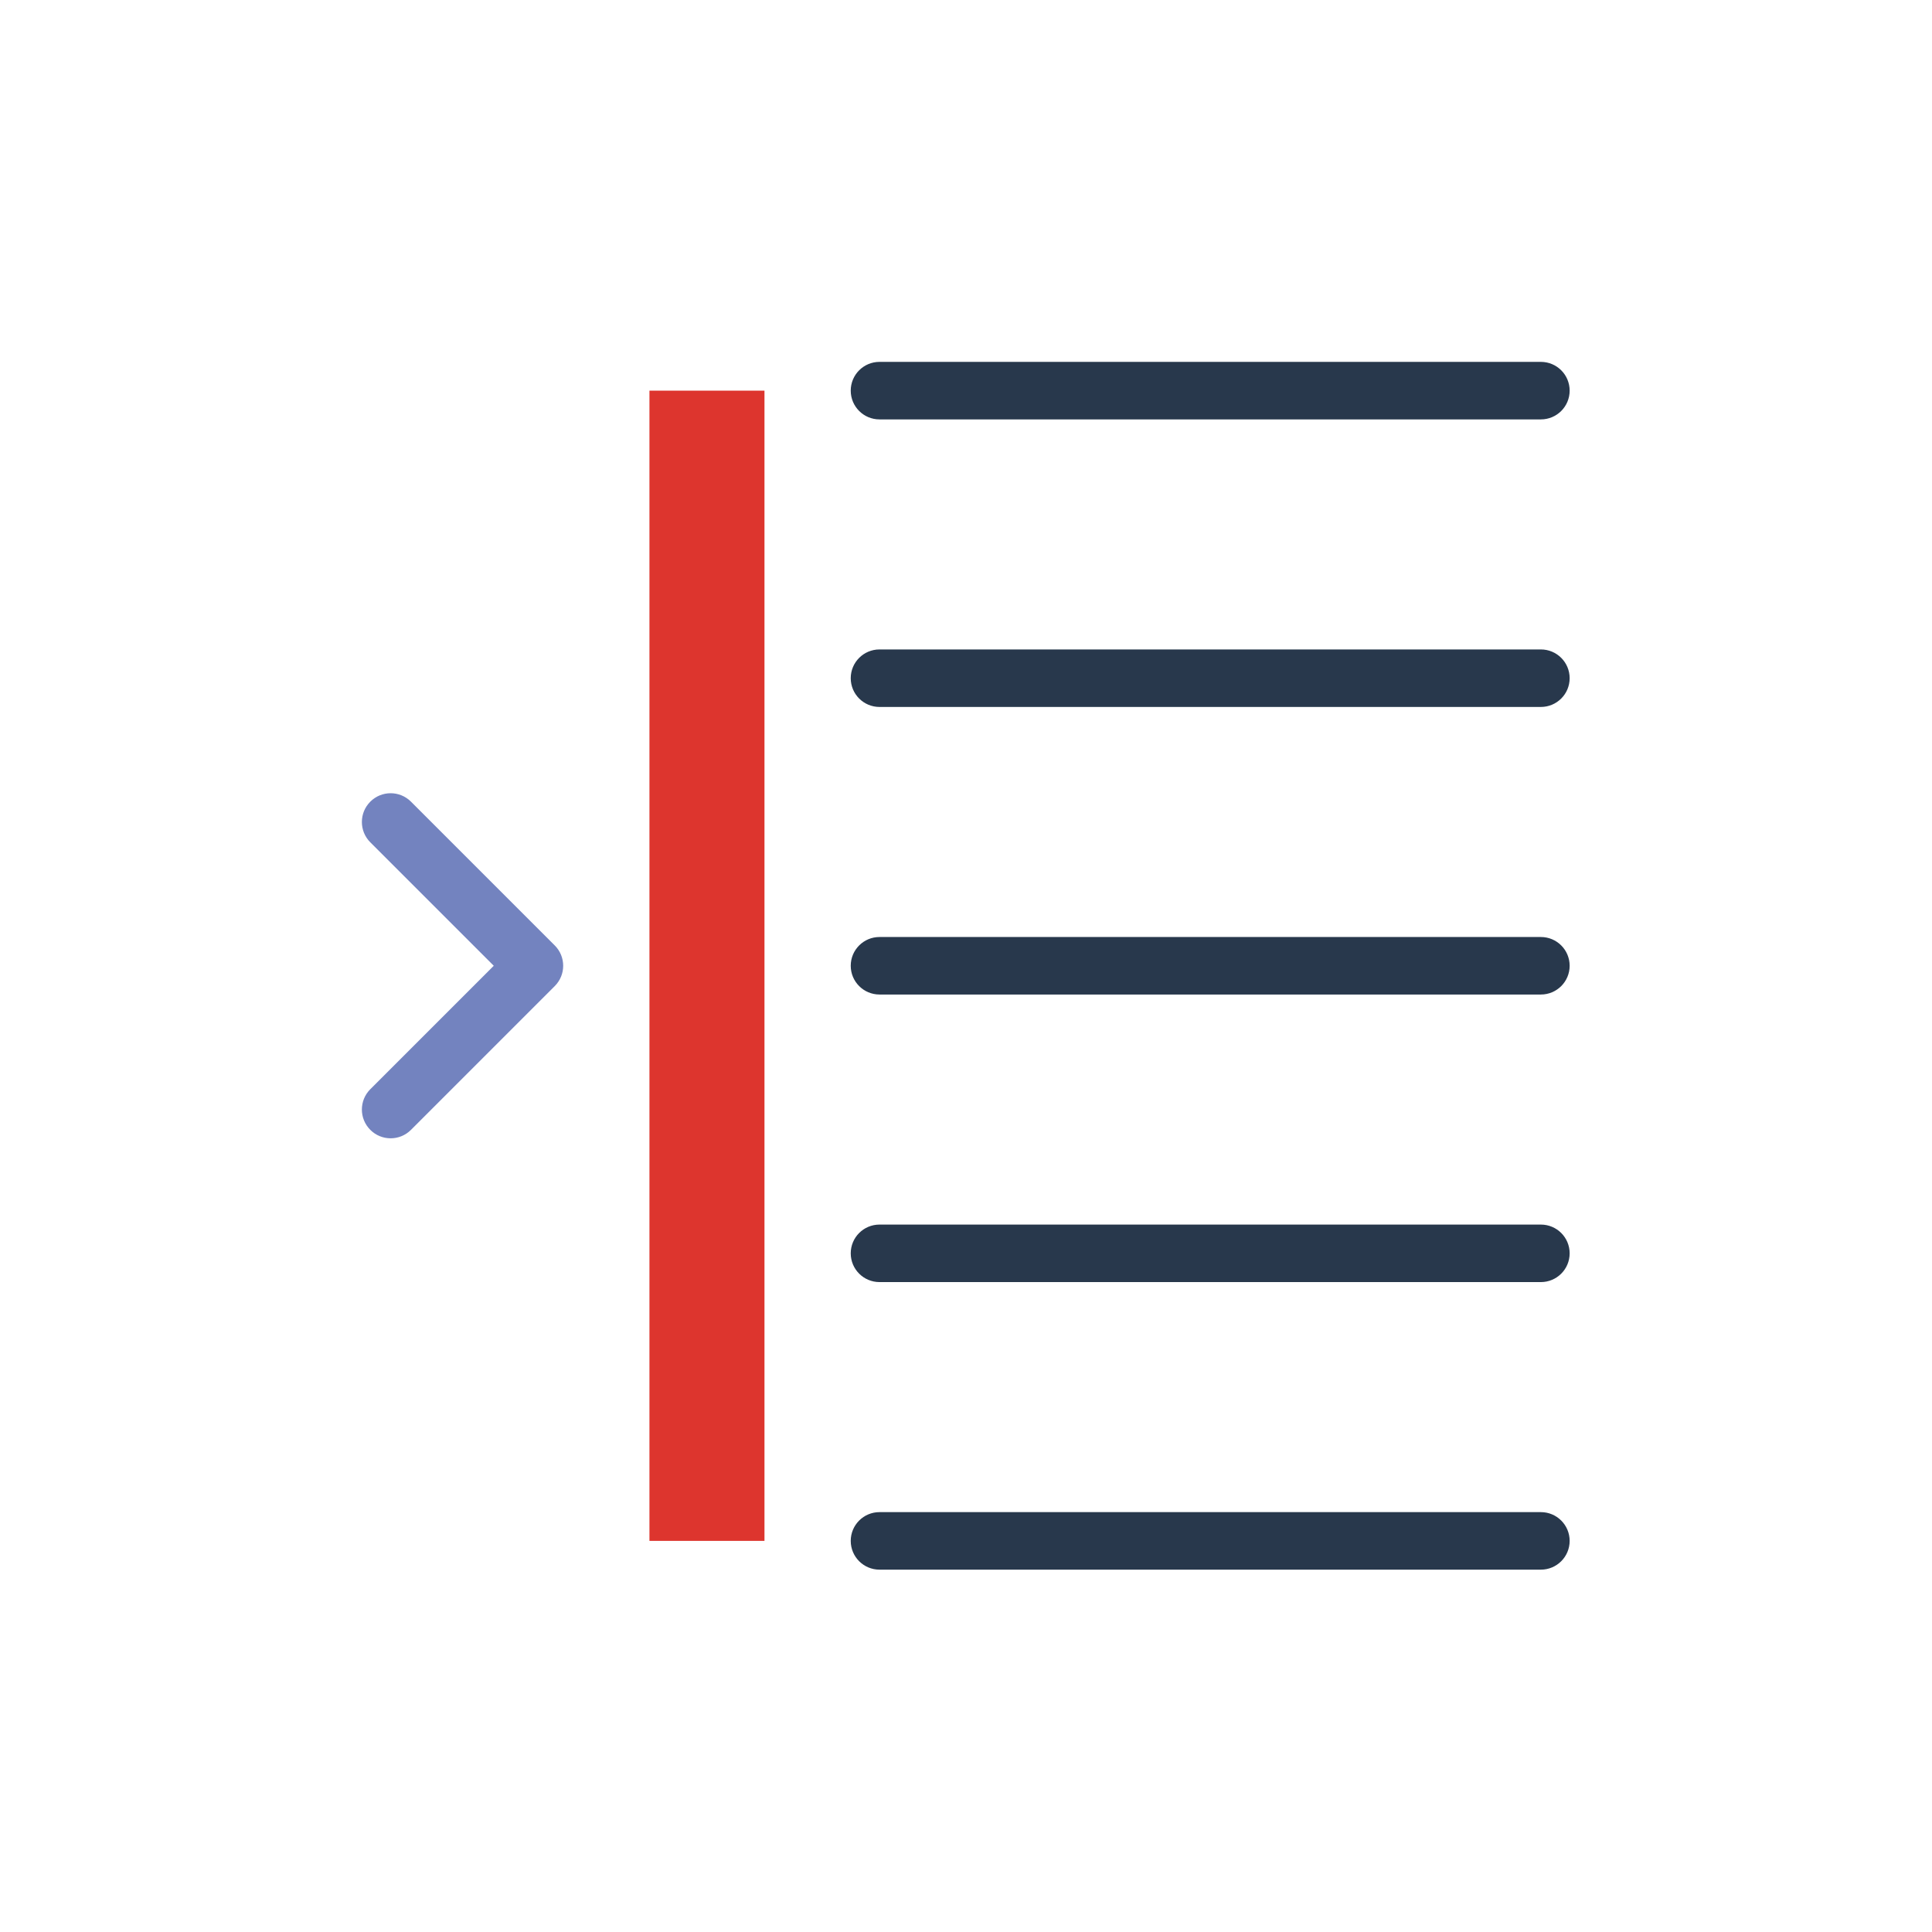 <svg xmlns="http://www.w3.org/2000/svg" xmlns:xlink="http://www.w3.org/1999/xlink" width="512" zoomAndPan="magnify" viewBox="0 0 384 384" height="512" preserveAspectRatio="xMidYMid meet" version="1.0"><path fill="#28384c" d="M 306.262 311.98 L 174.805 311.98 C 171.652 311.98 169.09 309.426 169.09 306.262 C 169.09 303.102 171.652 300.547 174.805 300.547 L 306.262 300.547 C 309.418 300.547 311.98 303.102 311.98 306.262 C 311.98 309.426 309.418 311.98 306.262 311.98 Z M 306.262 311.98 " fill-opacity="1" fill-rule="nonzero"/><path fill="#28384c" d="M 306.262 254.824 L 174.805 254.824 C 171.652 254.824 169.09 252.27 169.09 249.109 C 169.09 245.949 171.652 243.395 174.805 243.395 L 306.262 243.395 C 309.418 243.395 311.98 245.949 311.98 249.109 C 311.98 252.27 309.418 254.824 306.262 254.824 Z M 306.262 254.824 " fill-opacity="1" fill-rule="nonzero"/><path fill="#28384c" d="M 306.262 197.668 L 174.805 197.668 C 171.652 197.668 169.09 195.113 169.09 191.953 C 169.09 188.793 171.652 186.238 174.805 186.238 L 306.262 186.238 C 309.418 186.238 311.98 188.793 311.98 191.953 C 311.98 195.113 309.418 197.668 306.262 197.668 Z M 306.262 197.668 " fill-opacity="1" fill-rule="nonzero"/><path fill="#28384c" d="M 306.262 140.512 L 174.805 140.512 C 171.652 140.512 169.09 137.957 169.09 134.797 C 169.09 131.637 171.652 129.082 174.805 129.082 L 306.262 129.082 C 309.418 129.082 311.98 131.637 311.98 134.797 C 311.98 137.957 309.418 140.512 306.262 140.512 Z M 306.262 140.512 " fill-opacity="1" fill-rule="nonzero"/><path fill="#28384c" d="M 306.262 83.359 L 174.805 83.359 C 171.652 83.359 169.09 80.805 169.09 77.645 C 169.09 74.48 171.652 71.926 174.805 71.926 L 306.262 71.926 C 309.418 71.926 311.98 74.48 311.98 77.645 C 311.98 80.805 309.418 83.359 306.262 83.359 Z M 306.262 83.359 " fill-opacity="1" fill-rule="nonzero"/><path fill="#7383bf" d="M 77.645 226.246 C 76.18 226.246 74.715 225.688 73.602 224.57 C 71.367 222.336 71.367 218.727 73.602 216.488 L 98.137 191.953 L 73.602 167.418 C 71.367 165.184 71.367 161.57 73.602 159.336 C 75.832 157.102 79.453 157.102 81.684 159.336 L 110.262 187.914 C 112.496 190.148 112.496 193.758 110.262 195.992 L 81.684 224.57 C 80.57 225.688 79.105 226.246 77.645 226.246 Z M 77.645 226.246 " fill-opacity="1" fill-rule="nonzero"/><path fill="#dd352e" d="M 129.082 77.645 L 151.945 77.645 L 151.945 306.262 L 129.082 306.262 Z M 129.082 77.645 " fill-opacity="1" fill-rule="nonzero"/></svg>